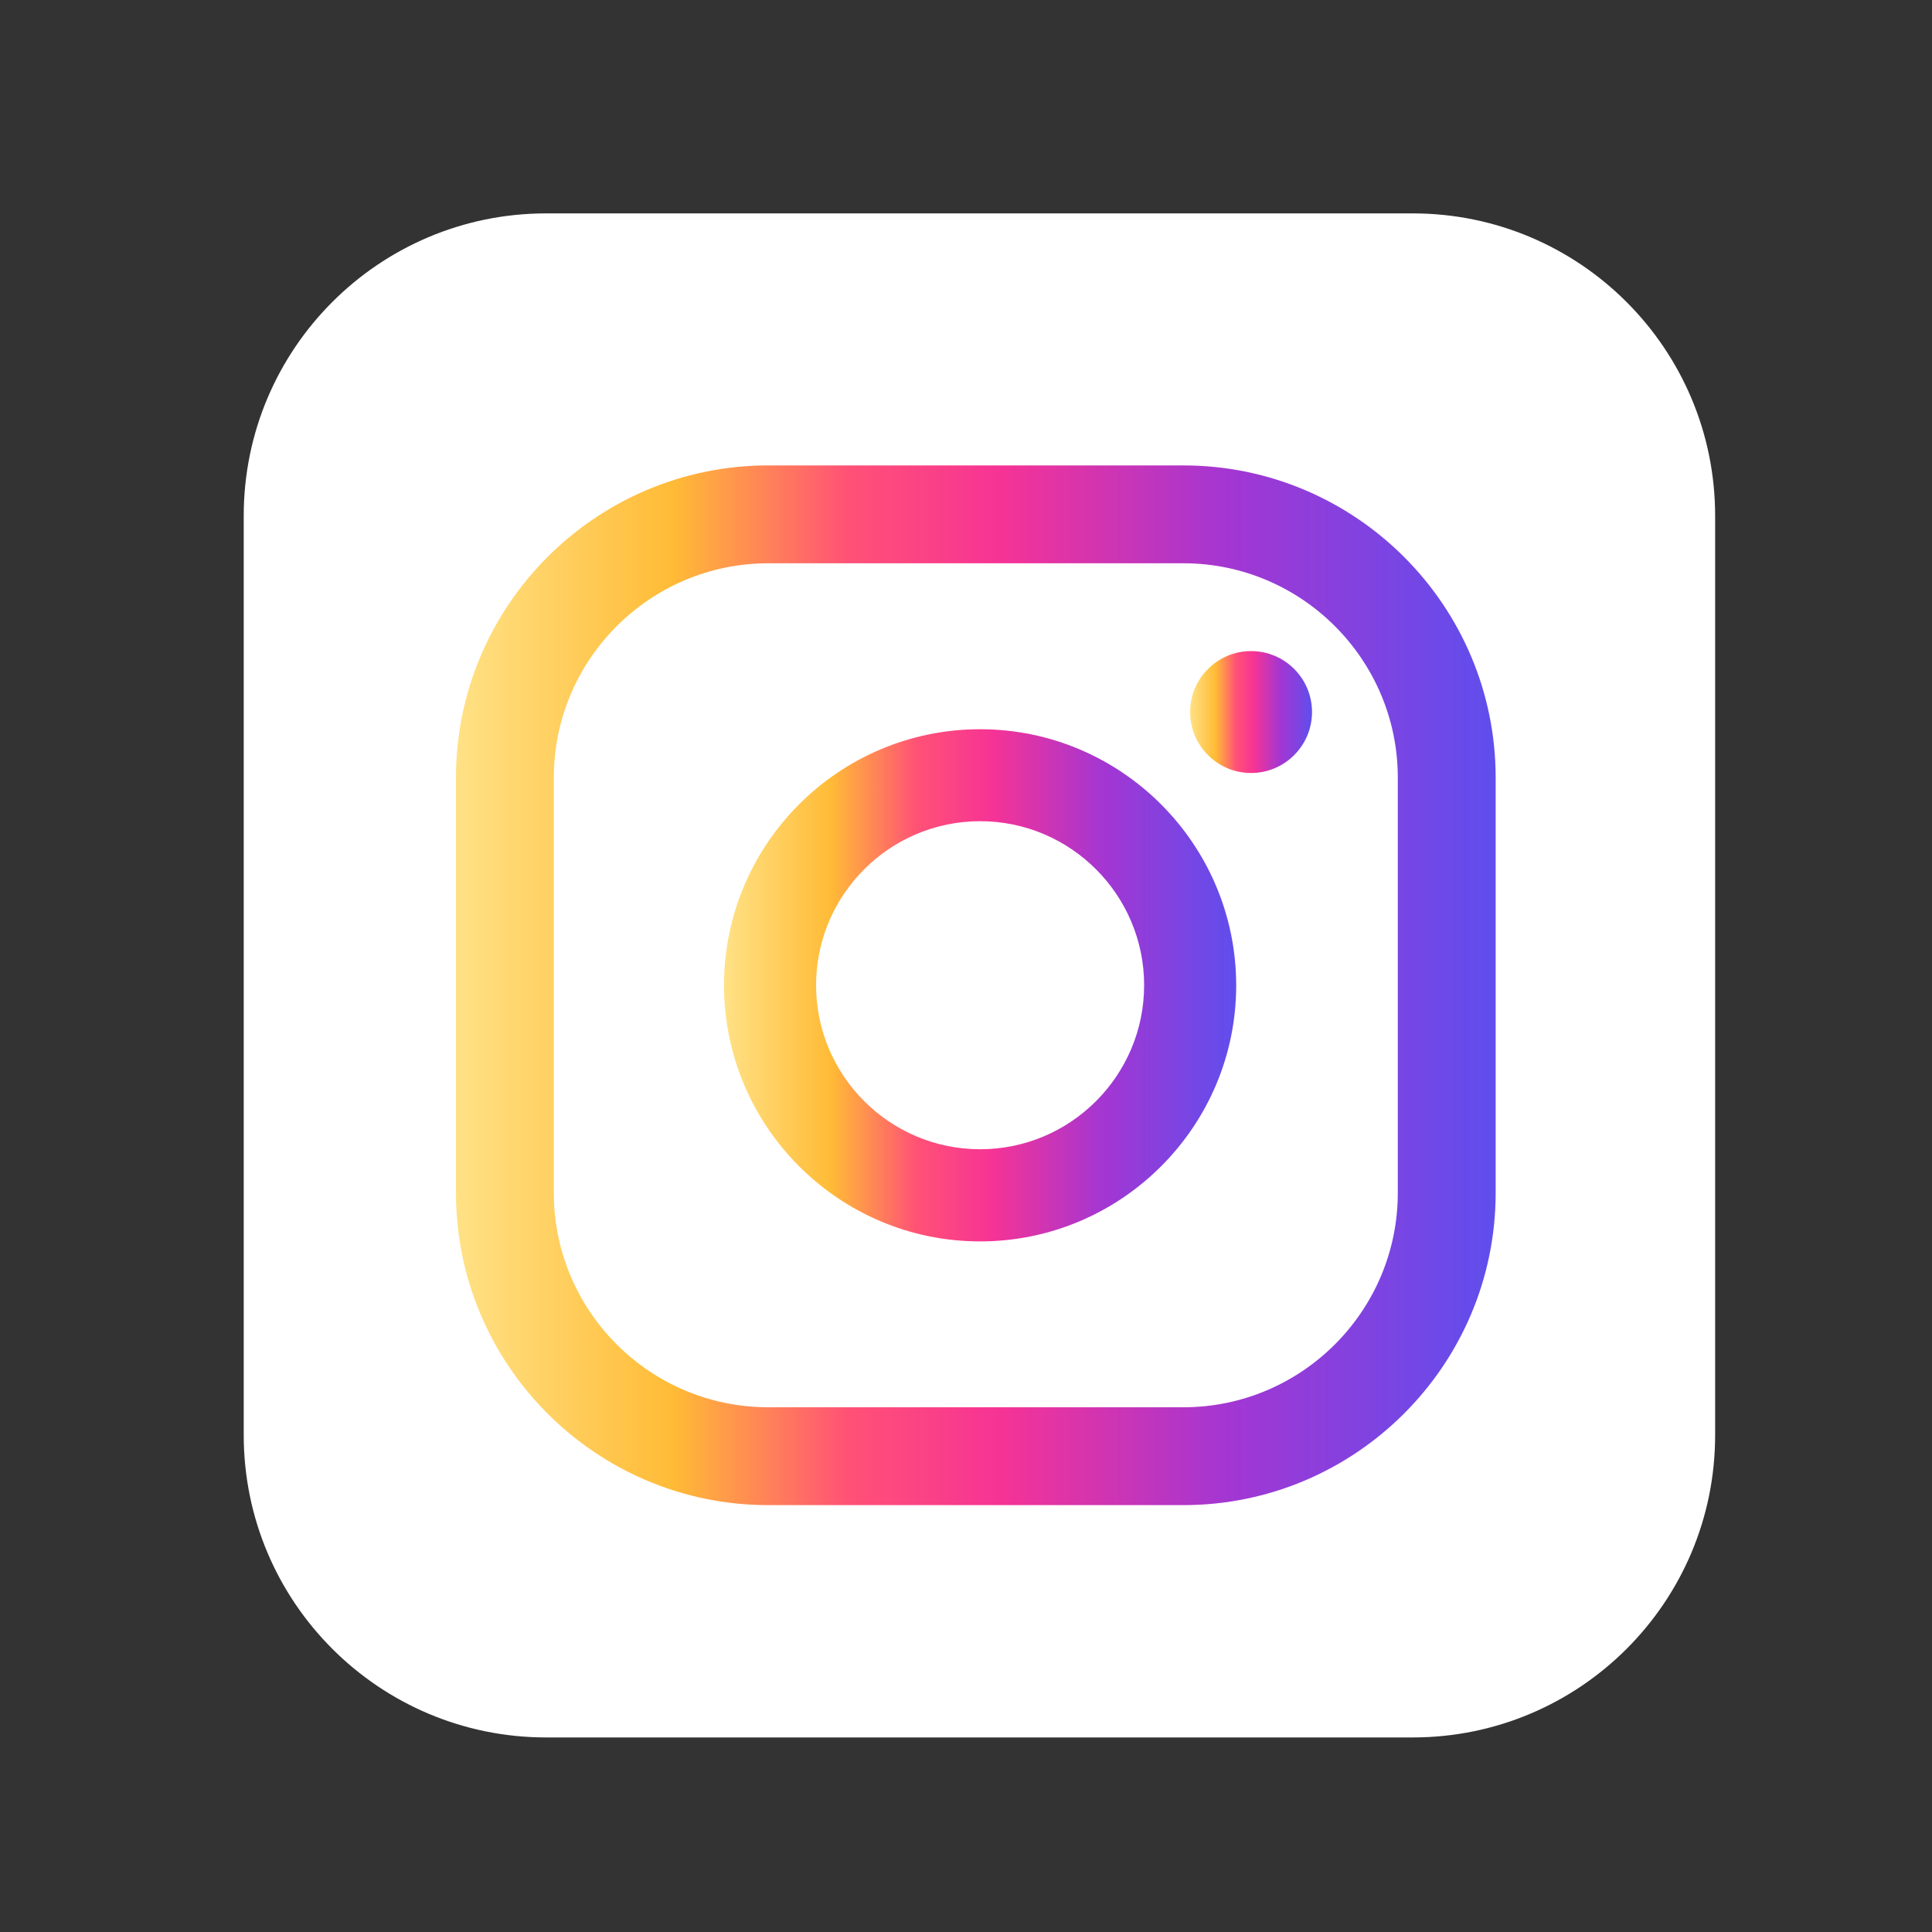 <?xml version="1.0" encoding="utf-8"?>
<!-- Generator: Adobe Illustrator 27.0.0, SVG Export Plug-In . SVG Version: 6.00 Build 0)  -->
<svg version="1.1" id="Layer_1" xmlns="http://www.w3.org/2000/svg" xmlns:xlink="http://www.w3.org/1999/xlink" x="0px" y="0px"
	 viewBox="0 0 200 200" style="enable-background:new 0 0 200 200;" xml:space="preserve">
<rect x="0" y="0" width="200" height="200" fill="#333333" stroke="none"/>
<style type="text/css">
	.st0{fill:#FFFFFF;}
	.st1{fill:url(#SVGID_1_);}
	.st2{fill:url(#SVGID_00000180347021067014224480000010722883200088255137_);}
	.st3{fill:url(#SVGID_00000047032366984214502860000011784636782600983186_);}
</style>
<path class="st0" d="M146.24,179.86h-89.7c-17.29,0-31.31-14.02-31.31-31.31V53.4c0-17.29,14.02-31.31,31.31-31.31h89.7
	c17.29,0,31.31,14.02,31.31,31.31v95.15C177.56,165.84,163.54,179.86,146.24,179.86z"/>
<g>
	<g>
		
			<linearGradient id="SVGID_1_" gradientUnits="userSpaceOnUse" x1="123.2" y1="126.29" x2="135.82" y2="126.29" gradientTransform="matrix(1 0 0 -1 0 200)">
			<stop  offset="1.104800e-03" style="stop-color:#FFE185"/>
			<stop  offset="0.209" style="stop-color:#FFBB36"/>
			<stop  offset="0.377" style="stop-color:#FF5176"/>
			<stop  offset="0.524" style="stop-color:#F63395"/>
			<stop  offset="0.739" style="stop-color:#A436D2"/>
			<stop  offset="1" style="stop-color:#5F4EED"/>
		</linearGradient>
		<path class="st1" d="M129.51,67.4c-3.48,0-6.31,2.83-6.31,6.31c0,3.48,2.83,6.31,6.31,6.31s6.31-2.83,6.31-6.31
			C135.82,70.22,132.99,67.4,129.51,67.4z"/>
		
			<linearGradient id="SVGID_00000026862740670664036410000017710517575728768905_" gradientUnits="userSpaceOnUse" x1="74.95" y1="98" x2="127.97" y2="98" gradientTransform="matrix(1 0 0 -1 0 200)">
			<stop  offset="1.104800e-03" style="stop-color:#FFE185"/>
			<stop  offset="0.209" style="stop-color:#FFBB36"/>
			<stop  offset="0.377" style="stop-color:#FF5176"/>
			<stop  offset="0.524" style="stop-color:#F63395"/>
			<stop  offset="0.739" style="stop-color:#A436D2"/>
			<stop  offset="1" style="stop-color:#5F4EED"/>
		</linearGradient>
		<path style="fill:url(#SVGID_00000026862740670664036410000017710517575728768905_);" d="M101.46,75.49
			c-14.62,0-26.51,11.89-26.51,26.51c0,14.61,11.89,26.51,26.51,26.51c14.61,0,26.51-11.89,26.51-26.51
			C127.96,87.38,116.07,75.49,101.46,75.49z M101.46,118.97c-9.36,0-16.98-7.62-16.98-16.98s7.62-16.98,16.98-16.98
			s16.98,7.62,16.98,16.98S110.82,118.97,101.46,118.97z"/>
		
			<linearGradient id="SVGID_00000133515479472752266290000004090075137583774367_" gradientUnits="userSpaceOnUse" x1="47.2" y1="98.005" x2="154.83" y2="98.005" gradientTransform="matrix(1 0 0 -1 0 200)">
			<stop  offset="1.104800e-03" style="stop-color:#FFE185"/>
			<stop  offset="0.209" style="stop-color:#FFBB36"/>
			<stop  offset="0.377" style="stop-color:#FF5176"/>
			<stop  offset="0.524" style="stop-color:#F63395"/>
			<stop  offset="0.739" style="stop-color:#A436D2"/>
			<stop  offset="1" style="stop-color:#5F4EED"/>
		</linearGradient>
		<path style="fill:url(#SVGID_00000133515479472752266290000004090075137583774367_);" d="M122.5,155.81H79.53
			c-17.83,0-32.33-14.5-32.33-32.33V80.51c0-17.83,14.5-32.33,32.33-32.33h42.97c17.83,0,32.33,14.5,32.33,32.33v42.97
			C154.83,141.31,140.32,155.81,122.5,155.81z M79.53,58.31c-12.24,0-22.2,9.96-22.2,22.2v42.97c0,12.24,9.96,22.2,22.2,22.2h42.97
			c12.24,0,22.2-9.96,22.2-22.2V80.51c0-12.24-9.96-22.2-22.2-22.2H79.53z"/>
	</g>
</g>
</svg>

